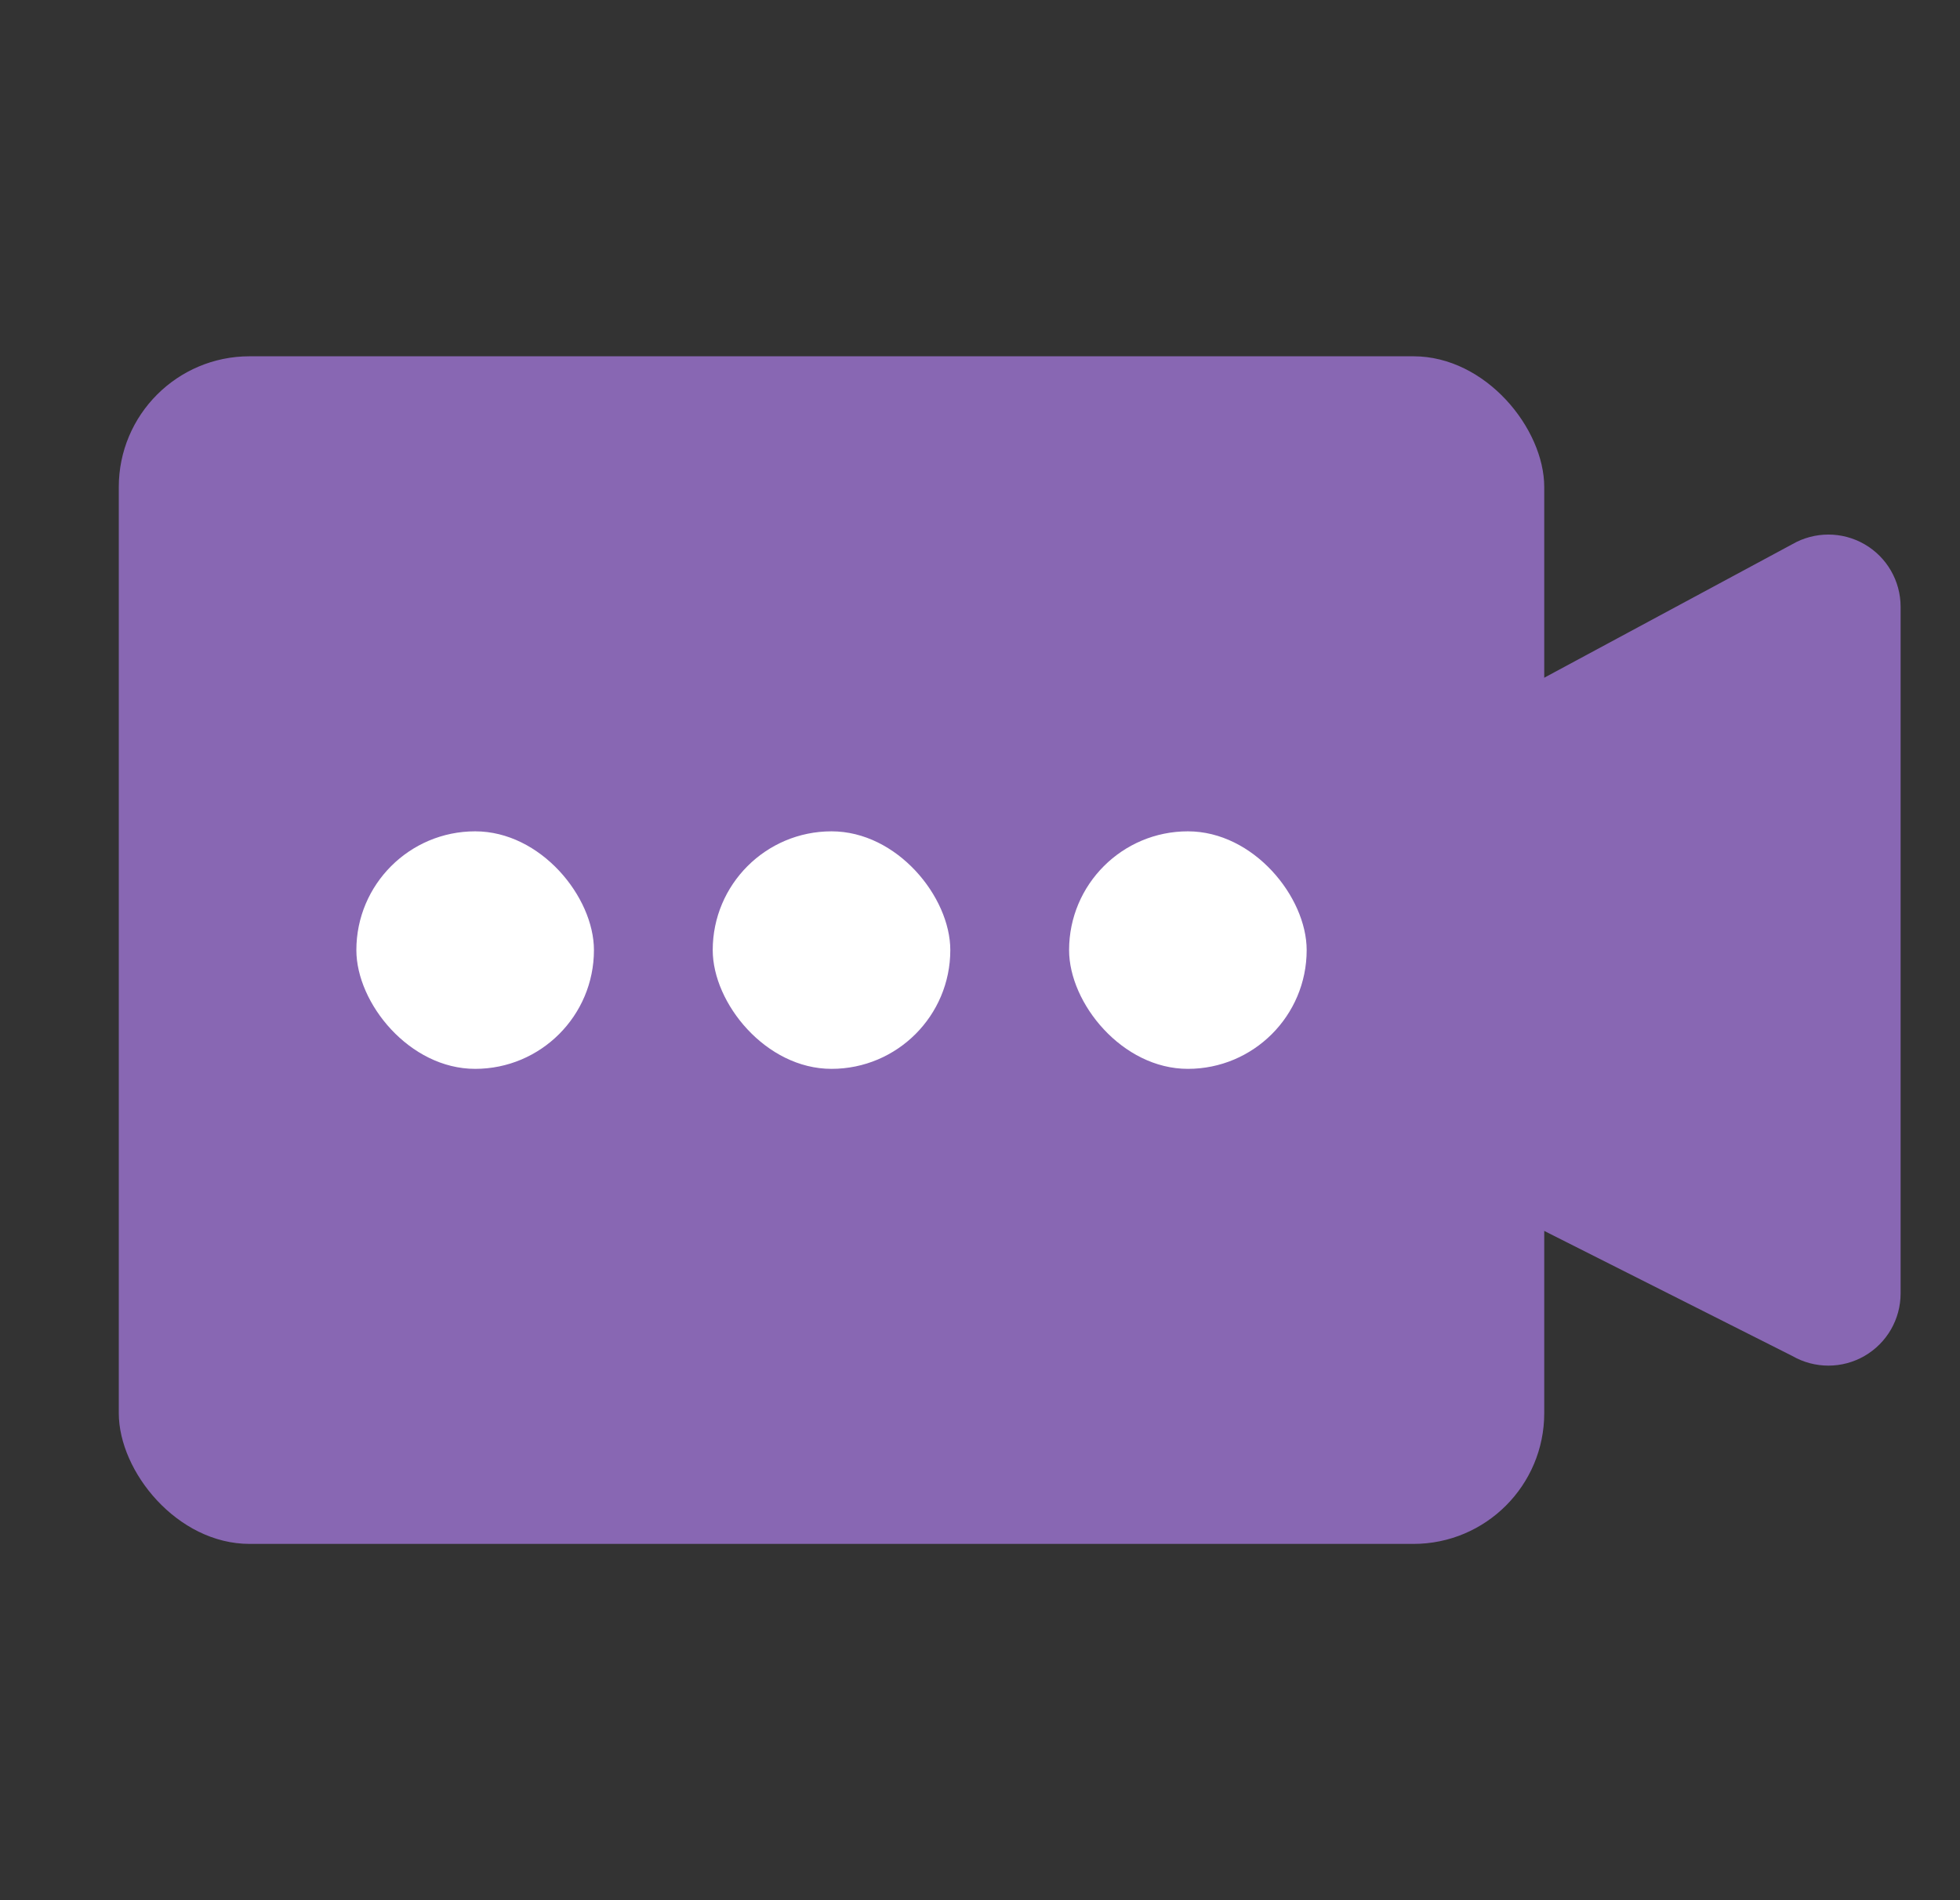<svg xmlns="http://www.w3.org/2000/svg" width="33" height="32" viewBox="0 0 33 32">
    <rect x="0" y="0" width="33" height="32" fill="#333333" stroke="none"/>
    <g fill="none" transform="translate(2 6)">
        <path fill="#8867b3" d="M17.084 11.242l11.092 5.593c.377.217.84.217 1.216 0s.608-.618.608-1.053V4.218c0-.435-.232-.836-.608-1.053-.376-.217-.84-.217-1.216 0L17.084 9.136c-.377.218-.608.619-.608 1.053 0 .435.231.836.608 1.053z"/>
        <rect width="24" height="20" fill="#8867b3" rx="2.202"/>
        <rect width="4" height="4" x="4" y="8" fill="#FFFFFF" rx="2"/>
        <rect width="4" height="4" x="10" y="8" fill="#FFFFFF" rx="2"/>
        <rect width="4" height="4" x="16" y="8" fill="#FFFFFF" rx="2"/>
    </g>
</svg>
